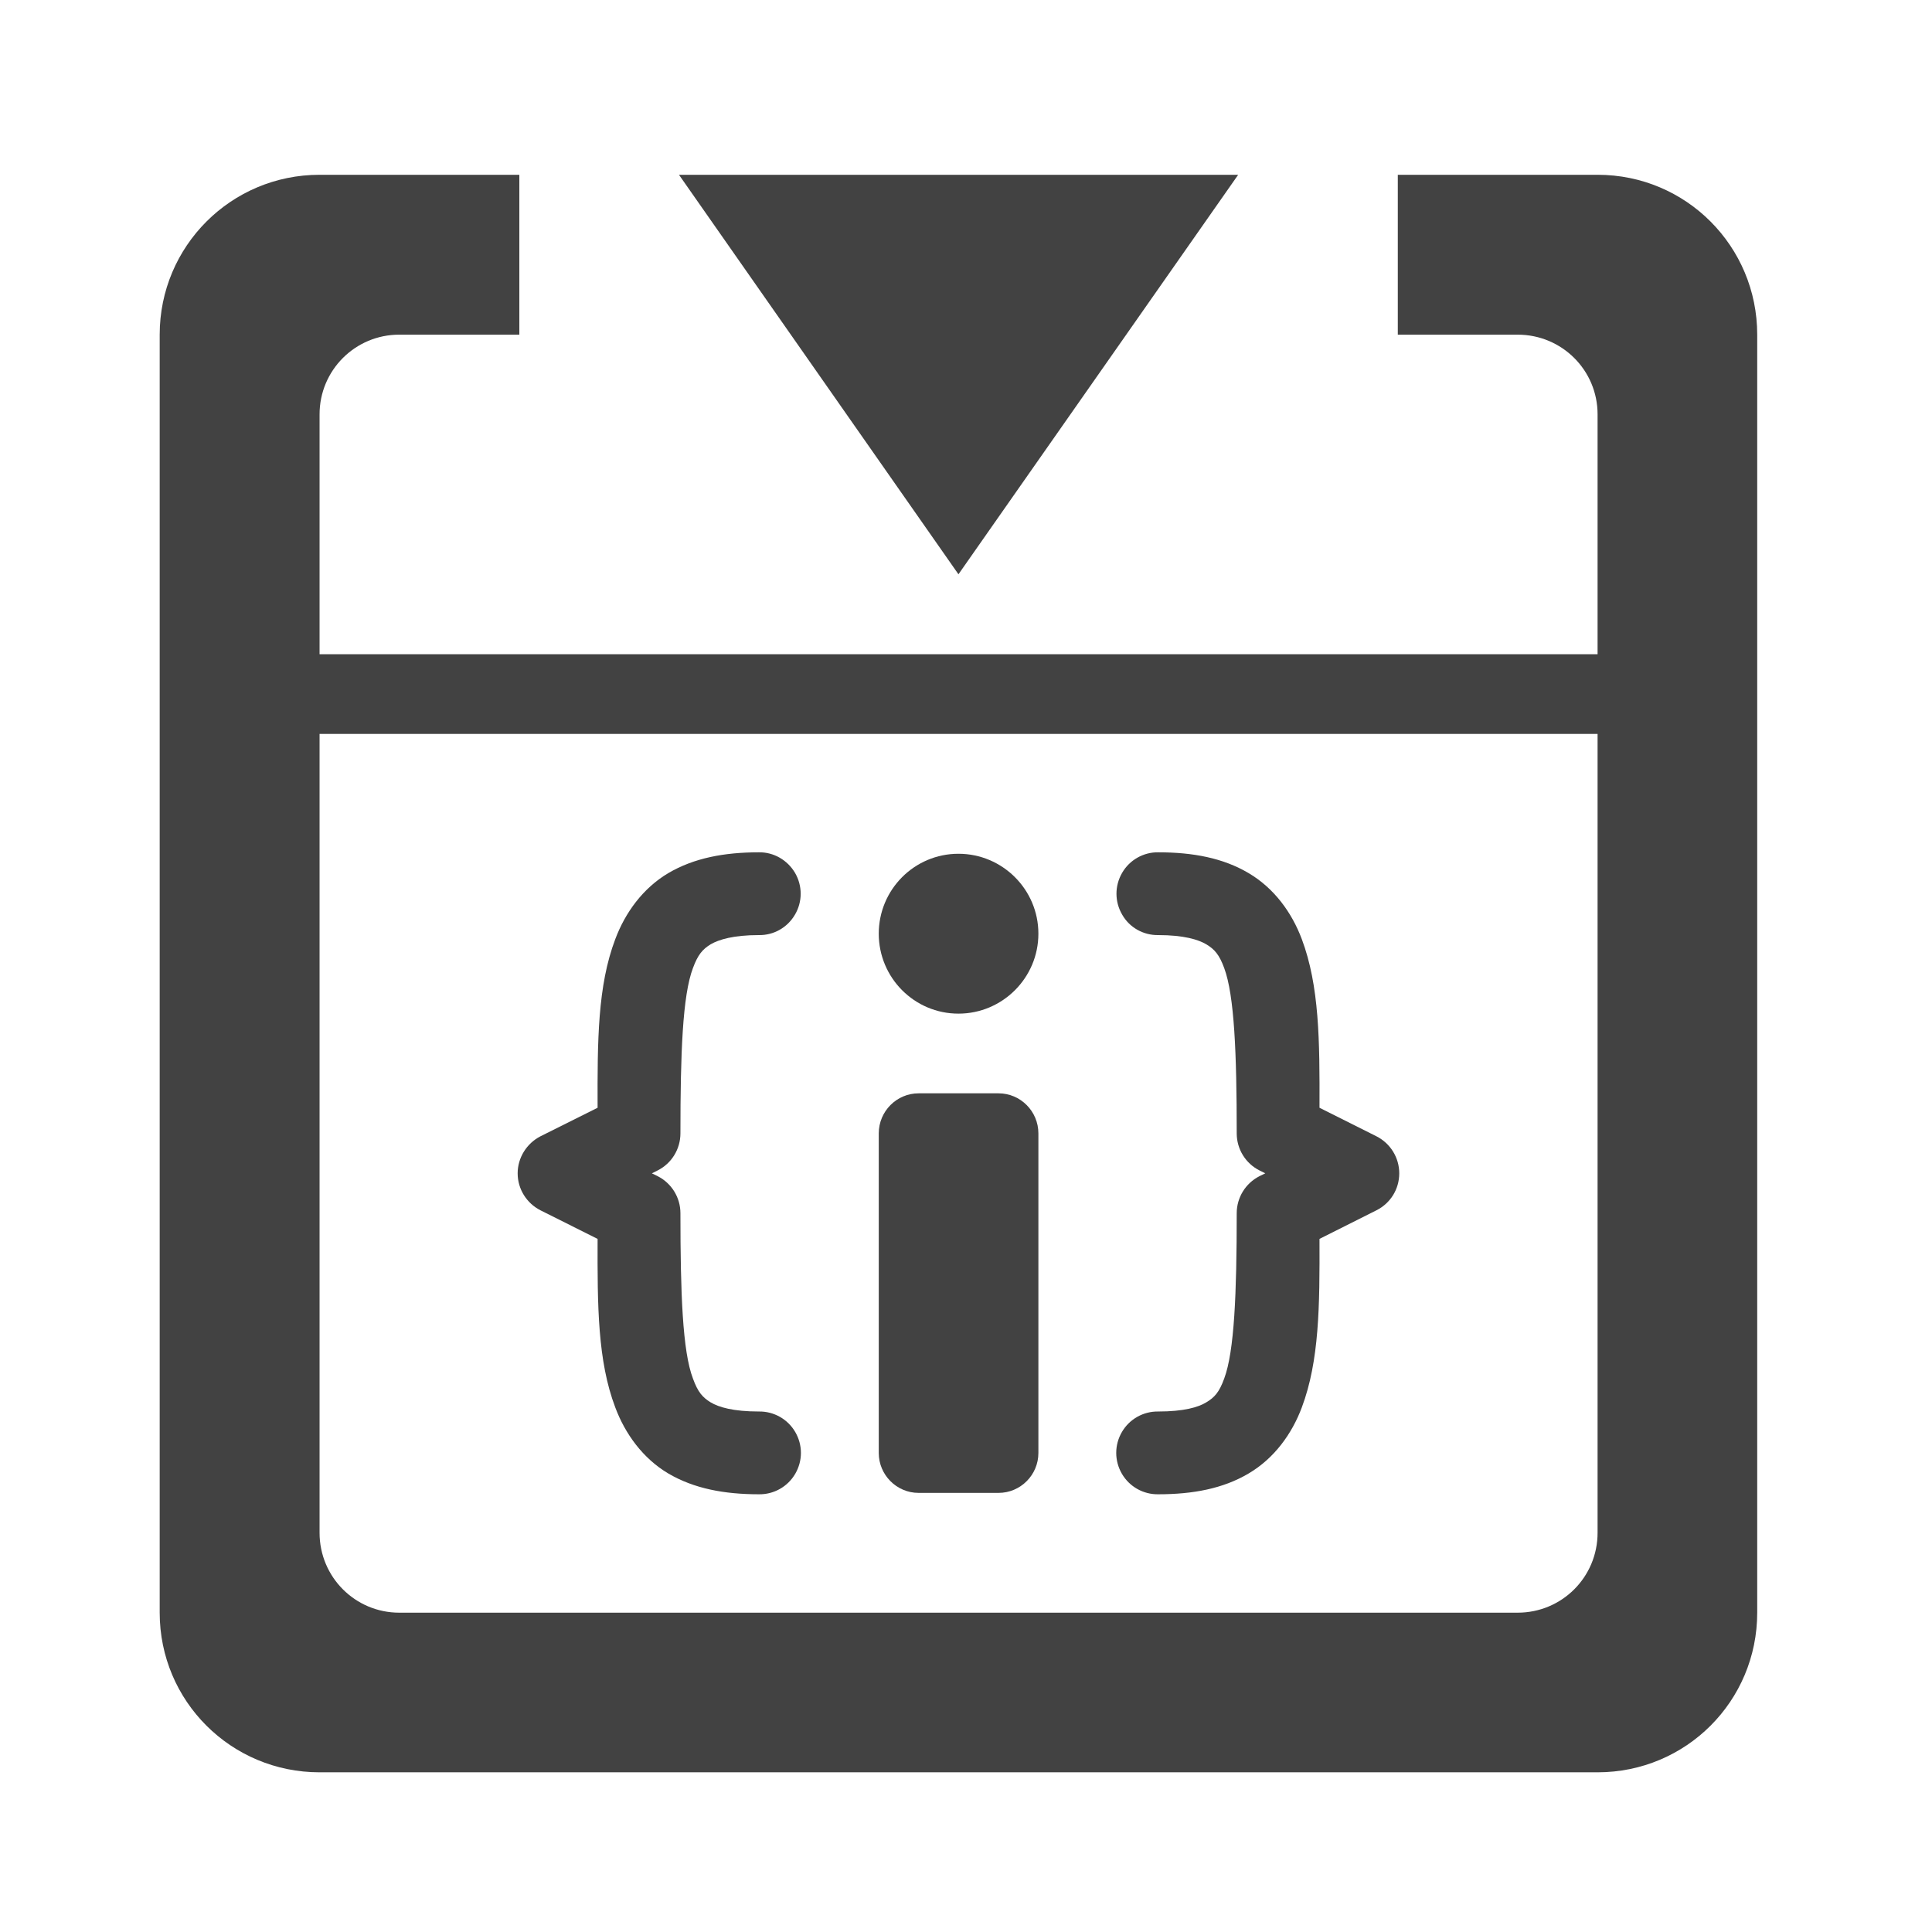 <?xml version="1.0" encoding="UTF-8"?>
<svg xmlns="http://www.w3.org/2000/svg" xmlns:xlink="http://www.w3.org/1999/xlink" width="32px" height="32px" viewBox="0 0 32 32" version="1.1">
<g id="surface1">
<path style=" stroke:none;fill-rule:nonzero;fill:rgb(25.882%,25.882%,25.882%);fill-opacity:1;" d="M 5.293 2.895 C 3.828 2.895 2.645 4.078 2.645 5.543 L 2.645 26.711 C 2.645 28.176 3.828 29.355 5.293 29.355 L 26.461 29.355 C 27.926 29.355 29.105 28.176 29.105 26.711 L 29.105 5.543 C 29.105 4.078 27.926 2.895 26.461 2.895 L 23.152 2.895 L 23.152 5.543 L 25.137 5.543 C 25.871 5.543 26.461 6.133 26.461 6.863 L 26.461 25.387 C 26.461 26.121 25.871 26.711 25.137 26.711 L 6.613 26.711 C 5.883 26.711 5.293 26.121 5.293 25.387 L 5.293 6.863 C 5.293 6.133 5.883 5.543 6.613 5.543 L 8.602 5.543 L 8.602 2.895 Z M 5.293 2.895 "/>
<path style=" stroke:none;fill-rule:nonzero;fill:rgb(25.882%,25.882%,25.882%);fill-opacity:1;" d="M 3.969 10.836 L 27.785 10.836 L 27.785 12.156 L 3.969 12.156 Z M 3.969 10.836 "/>
<path style=" stroke:none;fill-rule:nonzero;fill:rgb(25.882%,25.882%,25.882%);fill-opacity:1;" d="M 12.57 14.117 C 11.996 14.117 11.496 14.211 11.07 14.461 C 10.648 14.711 10.355 15.117 10.191 15.555 C 9.898 16.328 9.895 17.234 9.898 18.348 L 8.953 18.82 C 8.723 18.938 8.574 19.176 8.574 19.434 C 8.574 19.695 8.723 19.93 8.953 20.047 L 9.898 20.52 C 9.895 21.633 9.898 22.539 10.191 23.312 C 10.355 23.75 10.648 24.156 11.07 24.406 C 11.496 24.656 11.996 24.75 12.57 24.75 C 12.816 24.754 13.047 24.625 13.172 24.41 C 13.297 24.195 13.297 23.934 13.172 23.719 C 13.047 23.504 12.816 23.375 12.57 23.379 C 12.148 23.379 11.906 23.309 11.77 23.227 C 11.637 23.145 11.559 23.059 11.477 22.832 C 11.305 22.383 11.27 21.418 11.27 20.094 C 11.27 19.836 11.125 19.598 10.891 19.48 L 10.797 19.434 L 10.891 19.387 C 11.125 19.27 11.27 19.031 11.27 18.773 C 11.27 17.449 11.305 16.488 11.477 16.035 C 11.559 15.812 11.637 15.723 11.77 15.641 C 11.906 15.562 12.148 15.488 12.57 15.488 C 12.816 15.492 13.043 15.363 13.168 15.148 C 13.293 14.934 13.293 14.672 13.168 14.457 C 13.043 14.246 12.816 14.113 12.57 14.117 Z M 12.57 14.117 "/>
<path style=" stroke:none;fill-rule:nonzero;fill:rgb(25.882%,25.882%,25.882%);fill-opacity:1;" d="M 19.184 14.117 C 18.938 14.113 18.707 14.246 18.586 14.457 C 18.461 14.672 18.461 14.934 18.586 15.148 C 18.707 15.363 18.938 15.492 19.184 15.488 C 19.605 15.488 19.848 15.562 19.98 15.641 C 20.117 15.723 20.195 15.812 20.277 16.035 C 20.445 16.488 20.484 17.449 20.484 18.773 C 20.484 19.031 20.629 19.27 20.863 19.387 L 20.957 19.434 L 20.863 19.48 C 20.629 19.598 20.484 19.836 20.484 20.094 C 20.484 21.418 20.445 22.383 20.277 22.832 C 20.195 23.059 20.117 23.145 19.98 23.227 C 19.848 23.309 19.605 23.379 19.184 23.379 C 18.938 23.375 18.707 23.504 18.582 23.719 C 18.457 23.934 18.457 24.195 18.582 24.41 C 18.707 24.625 18.938 24.754 19.184 24.75 C 19.758 24.75 20.258 24.656 20.68 24.406 C 21.105 24.156 21.398 23.75 21.562 23.312 C 21.852 22.539 21.859 21.633 21.855 20.52 L 22.797 20.047 C 23.031 19.93 23.176 19.695 23.176 19.434 C 23.176 19.176 23.031 18.938 22.797 18.82 L 21.855 18.348 C 21.859 17.234 21.852 16.328 21.562 15.555 C 21.398 15.117 21.105 14.711 20.68 14.461 C 20.258 14.211 19.758 14.117 19.184 14.117 Z M 19.184 14.117 "/>
<path style=" stroke:none;fill-rule:nonzero;fill:rgb(25.882%,25.882%,25.882%);fill-opacity:1;" d="M 15.215 18.109 L 16.539 18.109 C 16.902 18.109 17.199 18.406 17.199 18.773 L 17.199 24.066 C 17.199 24.43 16.902 24.727 16.539 24.727 L 15.215 24.727 C 14.852 24.727 14.555 24.43 14.555 24.066 L 14.555 18.773 C 14.555 18.406 14.852 18.109 15.215 18.109 Z M 15.215 18.109 "/>
<path style=" stroke:none;fill-rule:nonzero;fill:rgb(25.882%,25.882%,25.882%);fill-opacity:1;" d="M 15.875 14.141 C 16.605 14.141 17.199 14.734 17.199 15.465 C 17.199 16.195 16.605 16.789 15.875 16.789 C 15.145 16.789 14.555 16.195 14.555 15.465 C 14.555 14.734 15.145 14.141 15.875 14.141 Z M 15.875 14.141 "/>
<path style=" stroke:none;fill-rule:nonzero;fill:rgb(25.882%,25.882%,25.882%);fill-opacity:1;" d="M 11.246 2.895 L 20.508 2.895 L 15.875 9.512 Z M 11.246 2.895 "/>
</g>
</svg>

